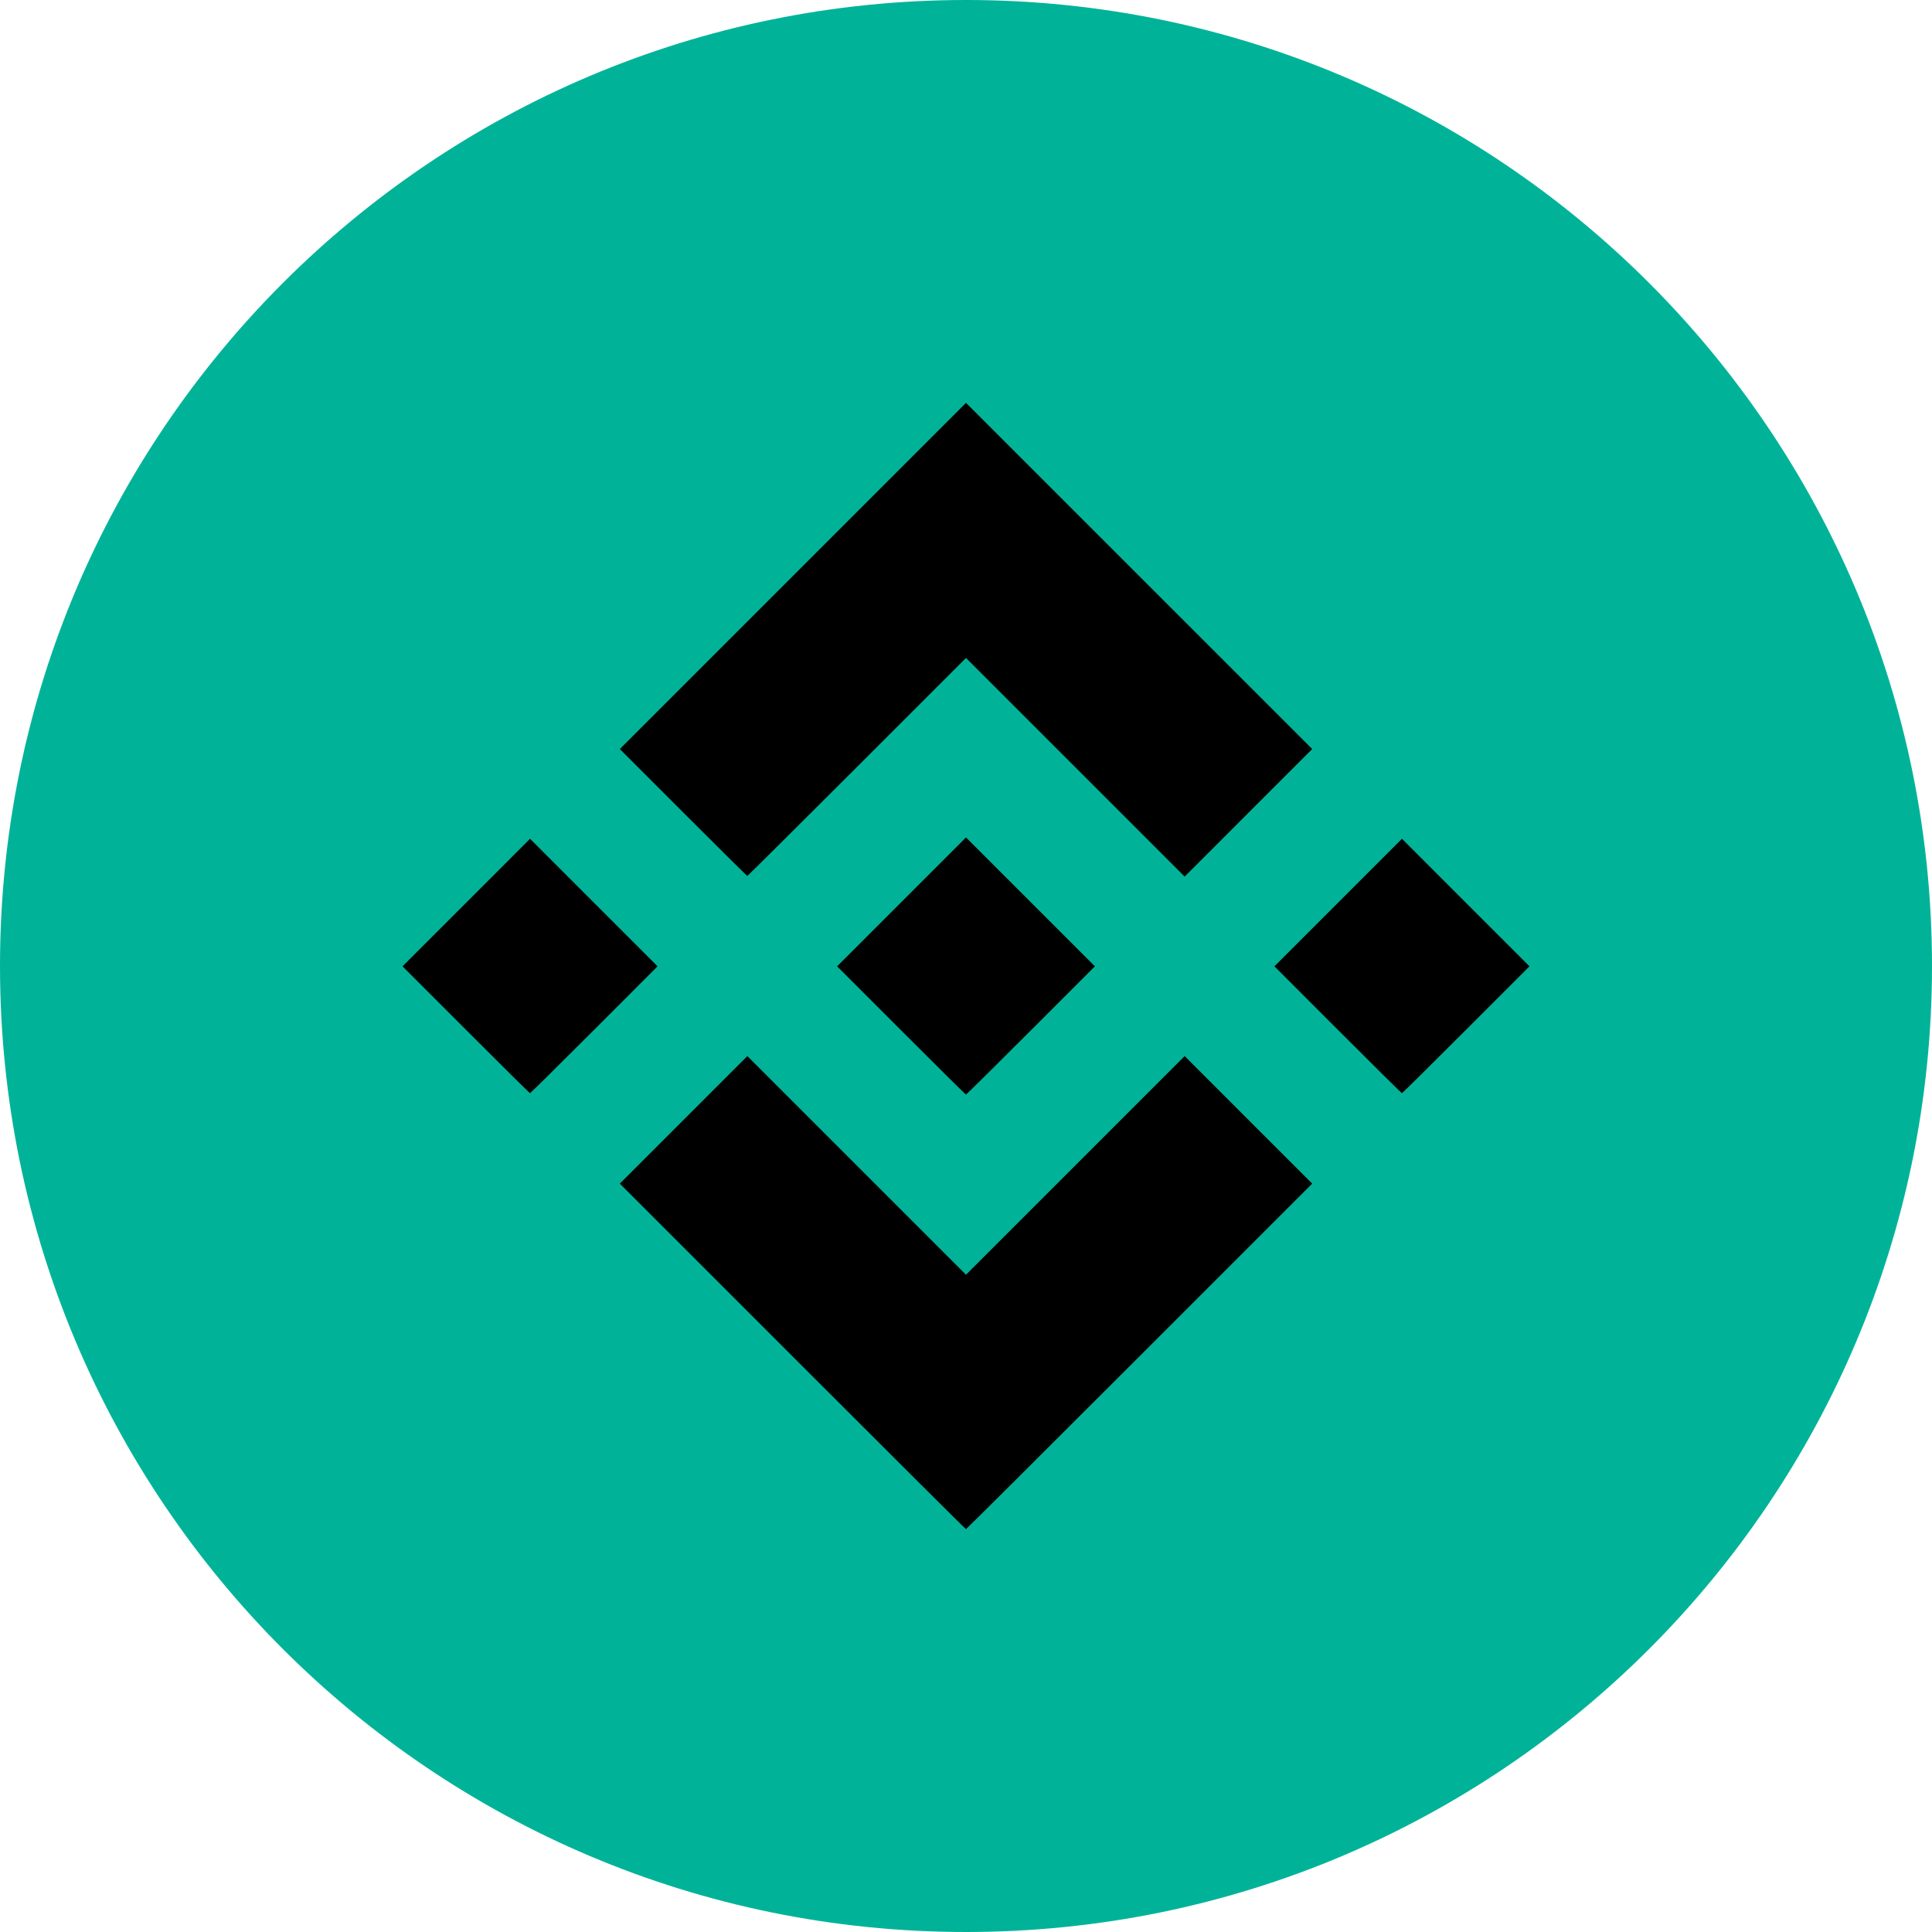 <?xml version="1.0" encoding="UTF-8" standalone="no"?>
<!-- Created with Inkscape (http://www.inkscape.org/) -->

<svg
   width="1920"
   height="1920"
   viewBox="0 0 508 508"
   version="1.1"
   id="svg5"
   inkscape:version="1.1 (c68e22c387, 2021-05-23)"
   sodipodi:docname="BNB.svg"
   inkscape:export-filename="C:\Users\Aga\Desktop\MERCH\TOKENY.png"
   inkscape:export-xdpi="86"
   inkscape:export-ydpi="86"
   xmlns:inkscape="http://www.inkscape.org/namespaces/inkscape"
   xmlns:sodipodi="http://sodipodi.sourceforge.net/DTD/sodipodi-0.dtd"
   xmlns:xlink="http://www.w3.org/1999/xlink"
   xmlns="http://www.w3.org/2000/svg"
   xmlns:svg="http://www.w3.org/2000/svg">
  <sodipodi:namedview
     id="namedview7"
     pagecolor="#ffffff"
     bordercolor="#666666"
     borderopacity="1.0"
     inkscape:pageshadow="2"
     inkscape:pageopacity="0.0"
     inkscape:pagecheckerboard="0"
     inkscape:document-units="mm"
     showgrid="false"
     inkscape:zoom="0.1767767"
     inkscape:cx="2477.7021"
     inkscape:cy="-118.79394"
     inkscape:window-width="2560"
     inkscape:window-height="1346"
     inkscape:window-x="-11"
     inkscape:window-y="-11"
     inkscape:window-maximized="1"
     inkscape:current-layer="layer10"
     width="1920px"
     units="px"
     showguides="false" />
  <defs
     id="defs2">
    <rect
       id="SVGID_1_"
       width="24"
       height="24"
       x="0"
       y="0" />
    <defs
       id="defs13128">
      <rect
         id="rect13177"
         width="24"
         height="24"
         x="0"
         y="0" />
    </defs>
    <clipPath
       id="SVGID_2_">
      <use
         xlink:href="#SVGID_1_"
         style="overflow:visible"
         id="use13130"
         x="0"
         y="0"
         width="100%"
         height="100%" />
    </clipPath>
    <linearGradient
       id="SVGID_3_"
       gradientUnits="userSpaceOnUse"
       x1="20.644"
       y1="1011.506"
       x2="24.333"
       y2="998.839"
       gradientTransform="matrix(5.211,0,0,-5.211,694.79,4518.43)">
      <stop
         offset="0"
         style="stop-color:#03B8FF"
         id="stop13133" />
      <stop
         offset="1"
         style="stop-color:#FA52A0"
         id="stop13135" />
    </linearGradient>
    <linearGradient
       id="SVGID_4_"
       gradientUnits="userSpaceOnUse"
       x1="23.682"
       y1="1012.39"
       x2="27.371"
       y2="999.724"
       gradientTransform="matrix(1.379,0,0,-1.379,183.83,1195.501)">
      <stop
         offset="0"
         style="stop-color:#03B8FF"
         id="stop13140" />
      <stop
         offset="1"
         style="stop-color:#FA52A0"
         id="stop13142" />
    </linearGradient>
    <linearGradient
       id="SVGID_5_"
       gradientUnits="userSpaceOnUse"
       x1="17.616"
       y1="1010.624"
       x2="21.305"
       y2="997.958"
       gradientTransform="matrix(1.379,0,0,-1.379,183.83,1195.501)">
      <stop
         offset="0"
         style="stop-color:#03B8FF"
         id="stop13147" />
      <stop
         offset="1"
         style="stop-color:#FA52A0"
         id="stop13149" />
    </linearGradient>
    <rect
       id="SVGID_1_-5"
       width="800"
       height="800"
       x="0"
       y="0" />
  </defs>
  <g
     inkscape:groupmode="layer"
     id="layer2"
     inkscape:label="BLACK"
     style="display:inline;opacity:1" />
  <g
     inkscape:groupmode="layer"
     id="layer7"
     inkscape:label="Z jasny"
     style="display:inline;opacity:1" />
  <g
     inkscape:groupmode="layer"
     id="layer9"
     inkscape:label="Z ciemny"
     style="display:inline;opacity:1" />
  <g
     inkscape:groupmode="layer"
     id="layer5"
     inkscape:label="Logo"
     style="display:inline" />
  <g
     inkscape:groupmode="layer"
     id="layer10"
     inkscape:label="Logo 1">
    <g
       id="g1780"
       transform="matrix(0.711,0,0,0.711,28.384,-387.802)"
       inkscape:export-filename="C:\Users\Aga\Desktop\MERCH\zielony bialy.png"
       inkscape:export-xdpi="86"
       inkscape:export-ydpi="86">
      <g
         id="g6059" />
    </g>
    <g
       id="g6063"
       transform="matrix(0.607,0,0,0.607,-27.855,-148.082)"
       inkscape:export-filename="C:\Users\Aga\Desktop\MERCH\zielony bialy.png"
       inkscape:export-xdpi="86"
       inkscape:export-ydpi="86" />
    <g
       id="g6053"
       transform="matrix(0.607,0,0,0.607,232.363,-487.808)"
       inkscape:export-filename="C:\Users\Aga\Desktop\MERCH\zielony bialy.png"
       inkscape:export-xdpi="86"
       inkscape:export-ydpi="86" />
    <g
       id="g6049"
       transform="matrix(0.607,0,0,0.607,-171.46,-245.613)"
       inkscape:export-filename="C:\Users\Aga\Desktop\MERCH\zielony bialy.png"
       inkscape:export-xdpi="86"
       inkscape:export-ydpi="86" />
    <g
       id="g6045"
       transform="matrix(0.607,0,0,0.607,3.351,-409.951)"
       inkscape:export-filename="C:\Users\Aga\Desktop\MERCH\zielony bialy.png"
       inkscape:export-xdpi="86"
       inkscape:export-ydpi="86" />
    <g
       id="g6033"
       transform="matrix(0.607,0,0,0.607,40.254,-474.558)"
       inkscape:export-filename="C:\Users\Aga\Desktop\MERCH\zielony bialy.png"
       inkscape:export-xdpi="86"
       inkscape:export-ydpi="86" />
    <g
       id="g6037"
       transform="matrix(0.607,0,0,0.607,-96.677,-143.553)"
       inkscape:export-filename="C:\Users\Aga\Desktop\MERCH\zielony bialy.png"
       inkscape:export-xdpi="86"
       inkscape:export-ydpi="86" />
    <g
       id="g6041"
       transform="matrix(0.607,0,0,0.607,98.492,-384.194)"
       inkscape:export-filename="C:\Users\Aga\Desktop\MERCH\zielony bialy.png"
       inkscape:export-xdpi="86"
       inkscape:export-ydpi="86" />
    <g
       id="g1780-6"
       transform="matrix(0.711,0,0,0.711,149.66,-201.677)"
       inkscape:export-filename="C:\Users\Aga\Desktop\MERCH\zielony bialy.png"
       inkscape:export-xdpi="86"
       inkscape:export-ydpi="86">
      <g
         id="g6059-3" />
    </g>
    <g
       id="g6063-1"
       transform="matrix(0.607,0,0,0.607,184.34,-487.799)"
       inkscape:export-filename="C:\Users\Aga\Desktop\MERCH\zielony bialy.png"
       inkscape:export-xdpi="86"
       inkscape:export-ydpi="86" />
    <g
       id="g6053-8"
       transform="matrix(0.607,0,0,0.607,-9.288,-143.607)"
       inkscape:export-filename="C:\Users\Aga\Desktop\MERCH\zielony bialy.png"
       inkscape:export-xdpi="86"
       inkscape:export-ydpi="86" />
    <g
       id="g6049-2"
       transform="matrix(0.607,0,0,0.607,312.423,-280.317)"
       inkscape:export-filename="C:\Users\Aga\Desktop\MERCH\zielony bialy.png"
       inkscape:export-xdpi="86"
       inkscape:export-ydpi="86" />
    <g
       id="g6045-8"
       transform="matrix(0.607,0,0,0.607,222.597,-133.499)"
       inkscape:export-filename="C:\Users\Aga\Desktop\MERCH\zielony bialy.png"
       inkscape:export-xdpi="86"
       inkscape:export-ydpi="86" />
    <g
       id="g6033-9"
       transform="matrix(0.607,0,0,0.607,-74.954,-227.889)"
       inkscape:export-filename="C:\Users\Aga\Desktop\MERCH\zielony bialy.png"
       inkscape:export-xdpi="86"
       inkscape:export-ydpi="86" />
    <path
       id="circle2521-6-6-5"
       style="fill:#00b398;fill-opacity:1;stroke-width:0.758;stroke-linecap:round;stroke-dashoffset:26.809;stop-color:#000000"
       d="M 253.998,-6.9916105e-7 C 113.719,0.002 0.001,113.719 -1.65399e-6,253.998 -1.65399e-6,394.278 113.717,507.998 253.998,508 394.28,508.001 508.001,394.28 508,253.998 508,113.717 394.278,-0.001 253.998,-6.9916105e-7 Z"
       sodipodi:nodetypes="sssss" />
    <path
       id="circle2521"
       style="fill:#000000;fill-opacity:1;stroke-width:0.783;stroke-linecap:round;stroke-dashoffset:26.809;stop-color:#000000"
       d="m 253.998,105.924 45.515,45.514 45.515,45.51 -16.77,16.77 -16.765,16.77 -28.745,-28.745 -28.749,-28.745 -28.655,28.656 c -15.763,15.761 -28.741,28.656 -28.839,28.656 -0.122,0 -7.682,-7.506 -16.855,-16.68 l -16.677,-16.68 45.516,-45.51 z m 0,114.273 16.949,16.944 16.943,16.944 -16.855,16.859 c -9.269,9.272 -16.938,16.859 -17.037,16.859 -0.12,0 -7.763,-7.587 -17.034,-16.859 l -16.855,-16.859 16.944,-16.944 z m -114.627,0.352 16.765,16.77 16.77,16.765 -16.676,16.68 c -9.172,9.174 -16.76,16.68 -16.859,16.68 -0.12,0 -7.686,-7.506 -16.858,-16.68 l -16.677,-16.68 16.77,-16.765 z m 229.257,0 16.765,16.77 16.77,16.765 -16.675,16.68 c -9.172,9.174 -16.76,16.68 -16.859,16.68 -0.121,0 -7.686,-7.506 -16.858,-16.68 l -16.677,-16.68 16.765,-16.765 z m -172.12,57.137 28.745,28.745 28.745,28.745 28.749,-28.745 28.745,-28.745 16.765,16.77 16.77,16.765 -45.426,45.429 c -24.982,24.984 -45.505,45.425 -45.603,45.425 -0.12,0 -20.616,-20.441 -45.6,-45.425 l -45.426,-45.429 16.766,-16.765 z"
       sodipodi:nodetypes="ccccccccscccccccssccccccccsccccccccscccccccccccsscccc" />
    <g
       id="g36295"
       transform="matrix(1.552,0,0,1.552,-301.089,-184.35)"
       style="fill:#00b398;fill-opacity:1" />
    <g
       id="g1038"
       style="fill:#00b398;fill-opacity:1"
       transform="matrix(0.607,0,0,0.607,-222.092,262.399)">
      <g
         id="g919"
         style="fill:#00b398;fill-opacity:1" />
    </g>
    <g
       transform="matrix(1.153,0,0,1.153,-370.45,-1275.573)"
       id="g2995"
       style="clip-rule:evenodd;fill-rule:evenodd;stroke-linejoin:round;stroke-miterlimit:2">
      <g
         id="g2993">
        <g
           id="g2991" />
      </g>
    </g>
    <g
       id="g30492"
       transform="matrix(0.031,0,0,0.031,185.819,473.96)">
      <circle
         class="st0"
         cx="1551.1"
         cy="1145.8"
         r="1000"
         id="circle30471"
         clip-path="url(#SVGID_2_)" />
      <g
         id="g30477" />
    </g>
    <g
       id="g52180"
       transform="translate(-0.651,-0.441)" />
    <rect
       style="fill:none;fill-opacity:1;stroke:#666666;stroke-width:2.321;stroke-linecap:square;stroke-miterlimit:4;stroke-dasharray:none;stroke-dashoffset:26.809;stroke-opacity:0;stop-color:#000000"
       id="rect54825"
       width="673.691"
       height="448.34"
       x="444.304"
       y="-463.643" />
  </g>
  <g
     inkscape:groupmode="layer"
     id="layer1"
     inkscape:label="Logo 2">
    <g
       id="g9563"
       transform="translate(100.934,113.376)" />
  </g>
  <style
     type="text/css"
     id="style10738">
	.st0{fill:#FF007A;}
	.st1{fill-rule:evenodd;clip-rule:evenodd;fill:#FF007A;}
</style>
  <style
     type="text/css"
     id="style13125">
	.st0{clip-path:url(#SVGID_2_);}
	.st1{fill:url(#SVGID_3_);}
	.st2{fill:url(#SVGID_4_);}
	.st3{fill:url(#SVGID_5_);}
	.st4{fill:#0E0F23;}
	.st5{fill-rule:evenodd;clip-rule:evenodd;fill:#FFFFFF;}
	.st6{fill:#FFFFFF;}
</style>
  <style
     type="text/css"
     id="style30469">
	.st0{fill:#172852;}
	.st1{fill:#FFD83D;}
	.st2{fill:#FF6F03;}
</style>
  <style
     type="text/css"
     id="style33438">
	.st0{clip-path:url(#SVGID_2_);}
	.st1{fill:url(#SVGID_3_);}
	.st2{fill:#FFFFFF;}
</style>
</svg>
